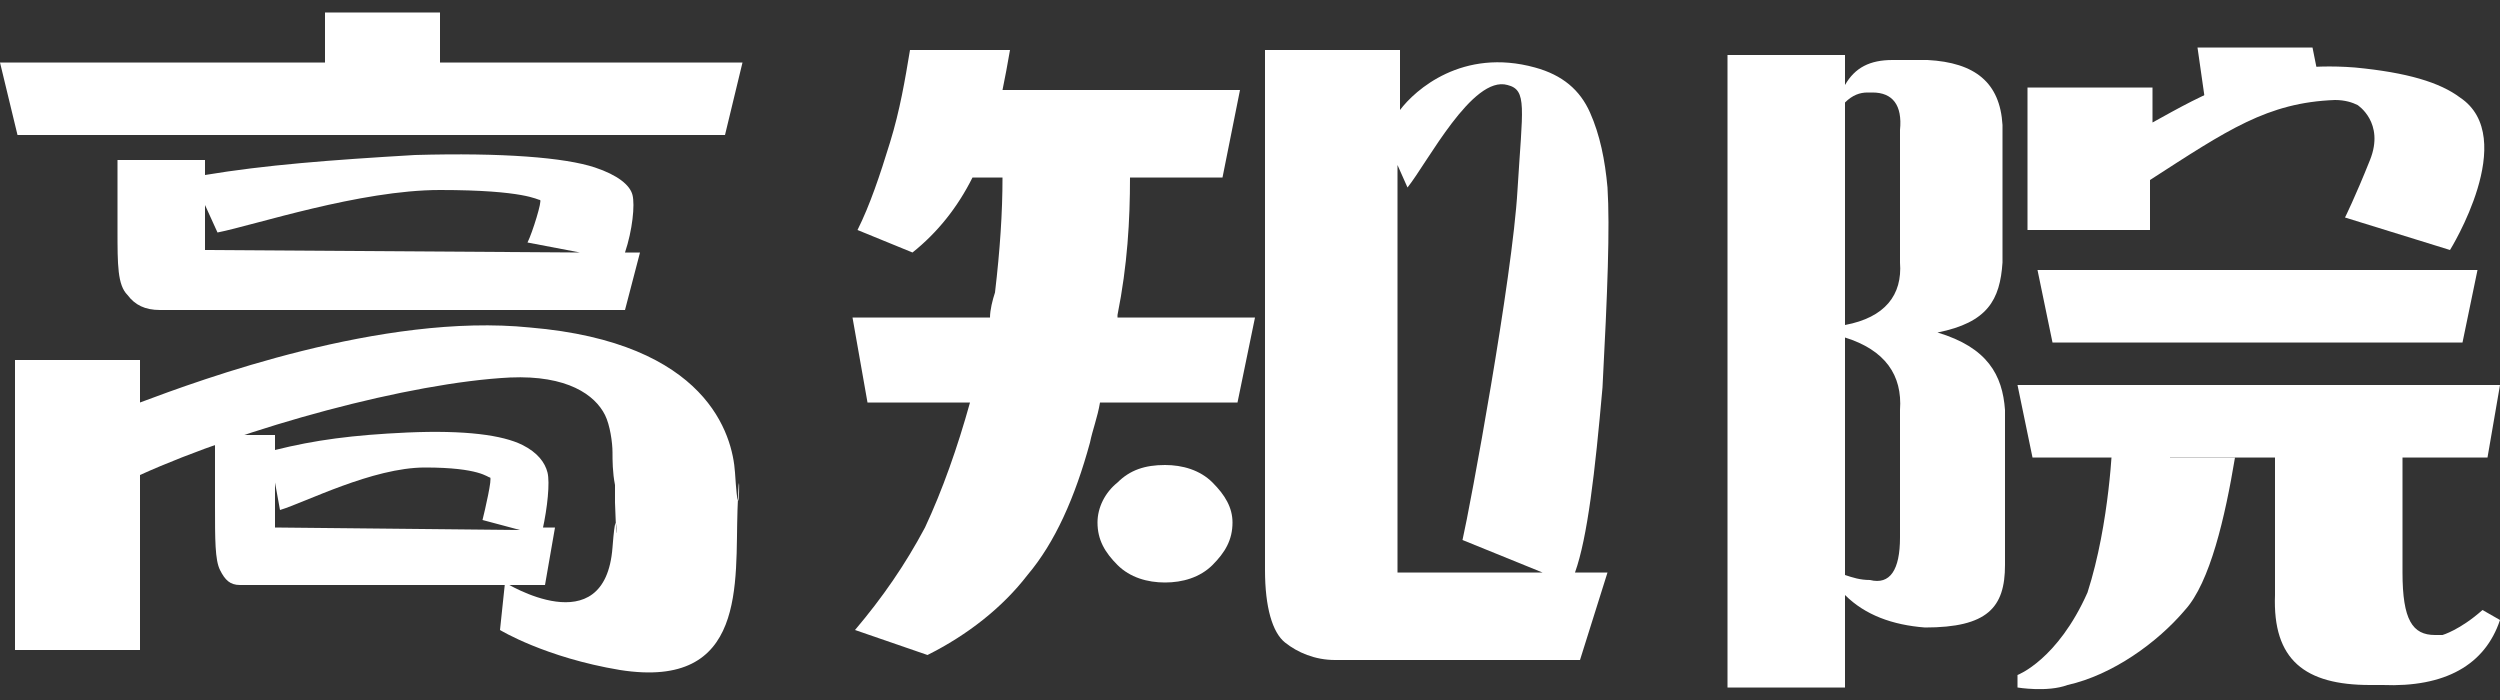 <?xml version="1.0" encoding="utf-8"?>
<!-- Generator: Adobe Illustrator 21.0.1, SVG Export Plug-In . SVG Version: 6.00 Build 0)  -->
<svg version="1.1" id="Layer_1" xmlns="http://www.w3.org/2000/svg" xmlns:xlink="http://www.w3.org/1999/xlink" x="0px" y="0px"
	 width="100px" height="28px" viewBox="0 0 100 28" style="enable-background:new 0 0 100 28;" xml:space="preserve">
<rect x="0" y="0" width="100" height="28" fill="#333333" stroke="none"/>
<style type="text/css">
	.st0{fill:#FFFFFF;}
	.st1{fill-rule:evenodd;clip-rule:evenodd;fill:#FFFFFF;}
</style>
<g>
	<polygon class="st0" points="18.4,2.5 29.7,2.5 29,5.4 0.7,5.4 0,2.5 11.8,2.5 	"/>
	<path class="st0" d="M25,10.1c0.3-0.9,0.4-1.9,0.3-2.3c-0.1-0.4-0.6-0.8-1.5-1.1c-1.2-0.4-3.7-0.6-7.2-0.5C13.2,6.4,10.6,6.6,8.2,7
		V6.4l-3.5,0v2.8c0,1.4,0,2.2,0.4,2.6c0.3,0.4,0.7,0.6,1.3,0.6H25l0.6-2.3H25z M8.2,10V8.2l0.5,1.1c1.5-0.3,5.7-1.7,8.9-1.7
		c3.4,0,3.9,0.4,4,0.4c0.1,0-0.3,1.3-0.5,1.7l2.1,0.4L8.2,10z"/>
	<path class="st0" d="M21.7,21.2c0.2-0.9,0.3-1.9,0.2-2.3c-0.1-0.4-0.4-0.8-1-1.1c-0.8-0.4-2.3-0.6-4.6-0.5
		c-2.2,0.1-3.7,0.3-5.3,0.7v-0.6l-2.4,0v2.8c0,1.4,0,2.2,0.2,2.6c0.2,0.4,0.4,0.6,0.8,0.6h12.2l0.4-2.3H21.7z M11,21.1v-1.8l0.2,1.1
		c1-0.3,3.7-1.7,5.8-1.7c2.2,0,2.5,0.4,2.6,0.4c0.1,0-0.2,1.3-0.3,1.7l1.5,0.4L11,21.1z"/>
	<g>
		<path class="st0" d="M36.5,10.1l-2.2-0.9c0.5-1,0.9-2.2,1.3-3.5C36,4.4,36.2,3.2,36.4,2l4,0c-0.1,0.6-0.2,1.1-0.3,1.6h9.5
			l-0.7,3.5h-3.7c0,1.7-0.1,3.5-0.5,5.5v0.1h5.5l-0.7,3.4h-5.5c-0.1,0.6-0.3,1.1-0.4,1.6c-0.6,2.2-1.4,4-2.5,5.3
			c-1,1.3-2.4,2.4-4,3.2l-2.9-1c1.1-1.3,2-2.6,2.8-4.1c0.7-1.5,1.3-3.2,1.8-5h-4.1l-0.6-3.4h5.5c0-0.3,0.1-0.7,0.2-1
			c0.2-1.7,0.3-3.2,0.3-4.6h-1.2C38.3,8.3,37.5,9.3,36.5,10.1z"/>
		<path class="st0" d="M48.5,22.6c-0.5,0.5-1.2,0.7-1.9,0.7c-0.7,0-1.4-0.2-1.9-0.7c-0.5-0.5-0.8-1-0.8-1.7c0-0.6,0.3-1.2,0.8-1.6
			c0.5-0.5,1.1-0.7,1.9-0.7c0.7,0,1.4,0.2,1.9,0.7c0.5,0.5,0.8,1,0.8,1.6C49.3,21.6,49,22.1,48.5,22.6z"/>
		<path class="st0" d="M64.1,15.5c0.2-3.8,0.3-6.4,0.2-8c-0.1-1.1-0.3-2.1-0.7-3c-0.4-0.9-1.1-1.5-2.2-1.8c-2.9-0.8-4.8,0.9-5.4,1.7
			V2h-5.4l0,20.8c0,1.5,0.3,2.5,0.8,2.9c0.5,0.4,1.2,0.7,2,0.7h9.8l1.1-3.5H63C63.5,21.5,63.8,18.9,64.1,15.5z M55.9,22.9l0-16.3
			l0.4,0.9c0.8-1,2.6-4.5,4-4.1c0.8,0.2,0.6,0.9,0.4,4.2c-0.2,3.5-1.9,12.7-2.2,14l3.2,1.3H55.9z"/>
	</g>
	<path class="st1" d="M29.4,18.9c-0.1-1.5-1.1-5.2-8.2-5.8c-5.9-0.6-13.2,2.1-15.6,3v-1.7h-5v11.6h5v-7c4.2-1.9,10.8-3.7,14.8-3.9
		c2.3-0.1,3.4,0.7,3.8,1.5c0.2,0.4,0.3,1.1,0.3,1.5c0,0.3,0,0.8,0.1,1.3h0l0,0.7c0,0,0,0,0,0c0.1,3,0.1-0.8-0.1,1.8
		c-0.3,3.9-4.3,1.4-4.3,1.4L20,25.2c0,0,1.8,1.1,4.8,1.6c5.1,0.8,4.6-3.5,4.7-6.4C29.6,17.4,29.6,22,29.4,18.9z"/>
	<rect x="13" y="0.5" class="st0" width="4.6" height="2.8"/>
	<polygon class="st0" points="92.8,3.4 88.2,4 87.9,1.9 92.5,1.9 	"/>
	<polygon class="st0" points="82.1,13.7 81.5,10.8 99.1,10.8 98.5,13.7 	"/>
	<path class="st0" d="M98.4,3.9L98.4,3.9c-0.8-0.6-2.1-1-4.2-1.2c-3.8-0.3-6.1,1.1-8.1,2.2V3.5h-5v5.7h4.5H86V7.2
		c3.1-2,4.7-3.1,7.4-3.2c0.4,0,0.7,0.1,0.9,0.2c0,0,1.1,0.7,0.5,2.2c-0.6,1.5-1,2.3-1,2.3L98,10C98,10,100.8,5.5,98.4,3.9z"/>
	<path class="st0" d="M77.5,13.3c2-0.4,2.5-1.3,2.6-2.8V5C80,3.3,79,2.5,77.1,2.4h-1.4c-0.9,0-1.5,0.3-1.9,1V2.2h-4.7v25.3h4.7v-3.7
		c0.8,0.8,1.9,1.2,3.2,1.3c2.5,0,3.2-0.8,3.2-2.5v-6.2C80.1,15,79.5,13.9,77.5,13.3z M76,16.4v5.1c0,1.3-0.4,1.9-1.2,1.7
		c-0.4,0-0.7-0.1-1-0.2v-9.5C75.4,14,76.1,15,76,16.4z M73.8,13V4.1c0.3-0.3,0.6-0.4,0.9-0.4c0.1,0,0.1,0,0.2,0
		c0.8,0,1.2,0.5,1.1,1.5v5.3C76.1,11.8,75.4,12.7,73.8,13z"/>
	<polygon class="st0" points="85.8,18.3 89.5,18.3 90.8,18.3 91.7,18.3 97.1,18.3 99.5,18.3 100,15.4 80.7,15.4 81.3,18.3 	"/>
	<g>
		<path class="st0" d="M86.8,18.1l-0.3-0.7l-2,0.2c0,0-0.1,3.3-1,6.1c-1.2,2.7-2.8,3.3-2.8,3.3v0.5c0,0,1.2,0.2,2-0.1l0,0
			c1.8-0.4,3.6-1.7,4.7-3c1-1.1,1.6-3.7,2-6.1h-2.6C86.8,18.2,86.8,18.1,86.8,18.1z"/>
		<path class="st0" d="M99.3,24.4c-0.9,0.8-1.6,1-1.6,1s0,0,0,0c-0.1,0-0.2,0-0.3,0c-0.9,0-1.3-0.6-1.3-2.5v-7.3H91v8.2
			c-0.1,2.6,1.2,3.6,3.8,3.6c0.1,0,0.3,0,0.5,0c2.5,0.1,4.1-0.8,4.7-2.6L99.3,24.4z"/>
	</g>
</g>
</svg>
